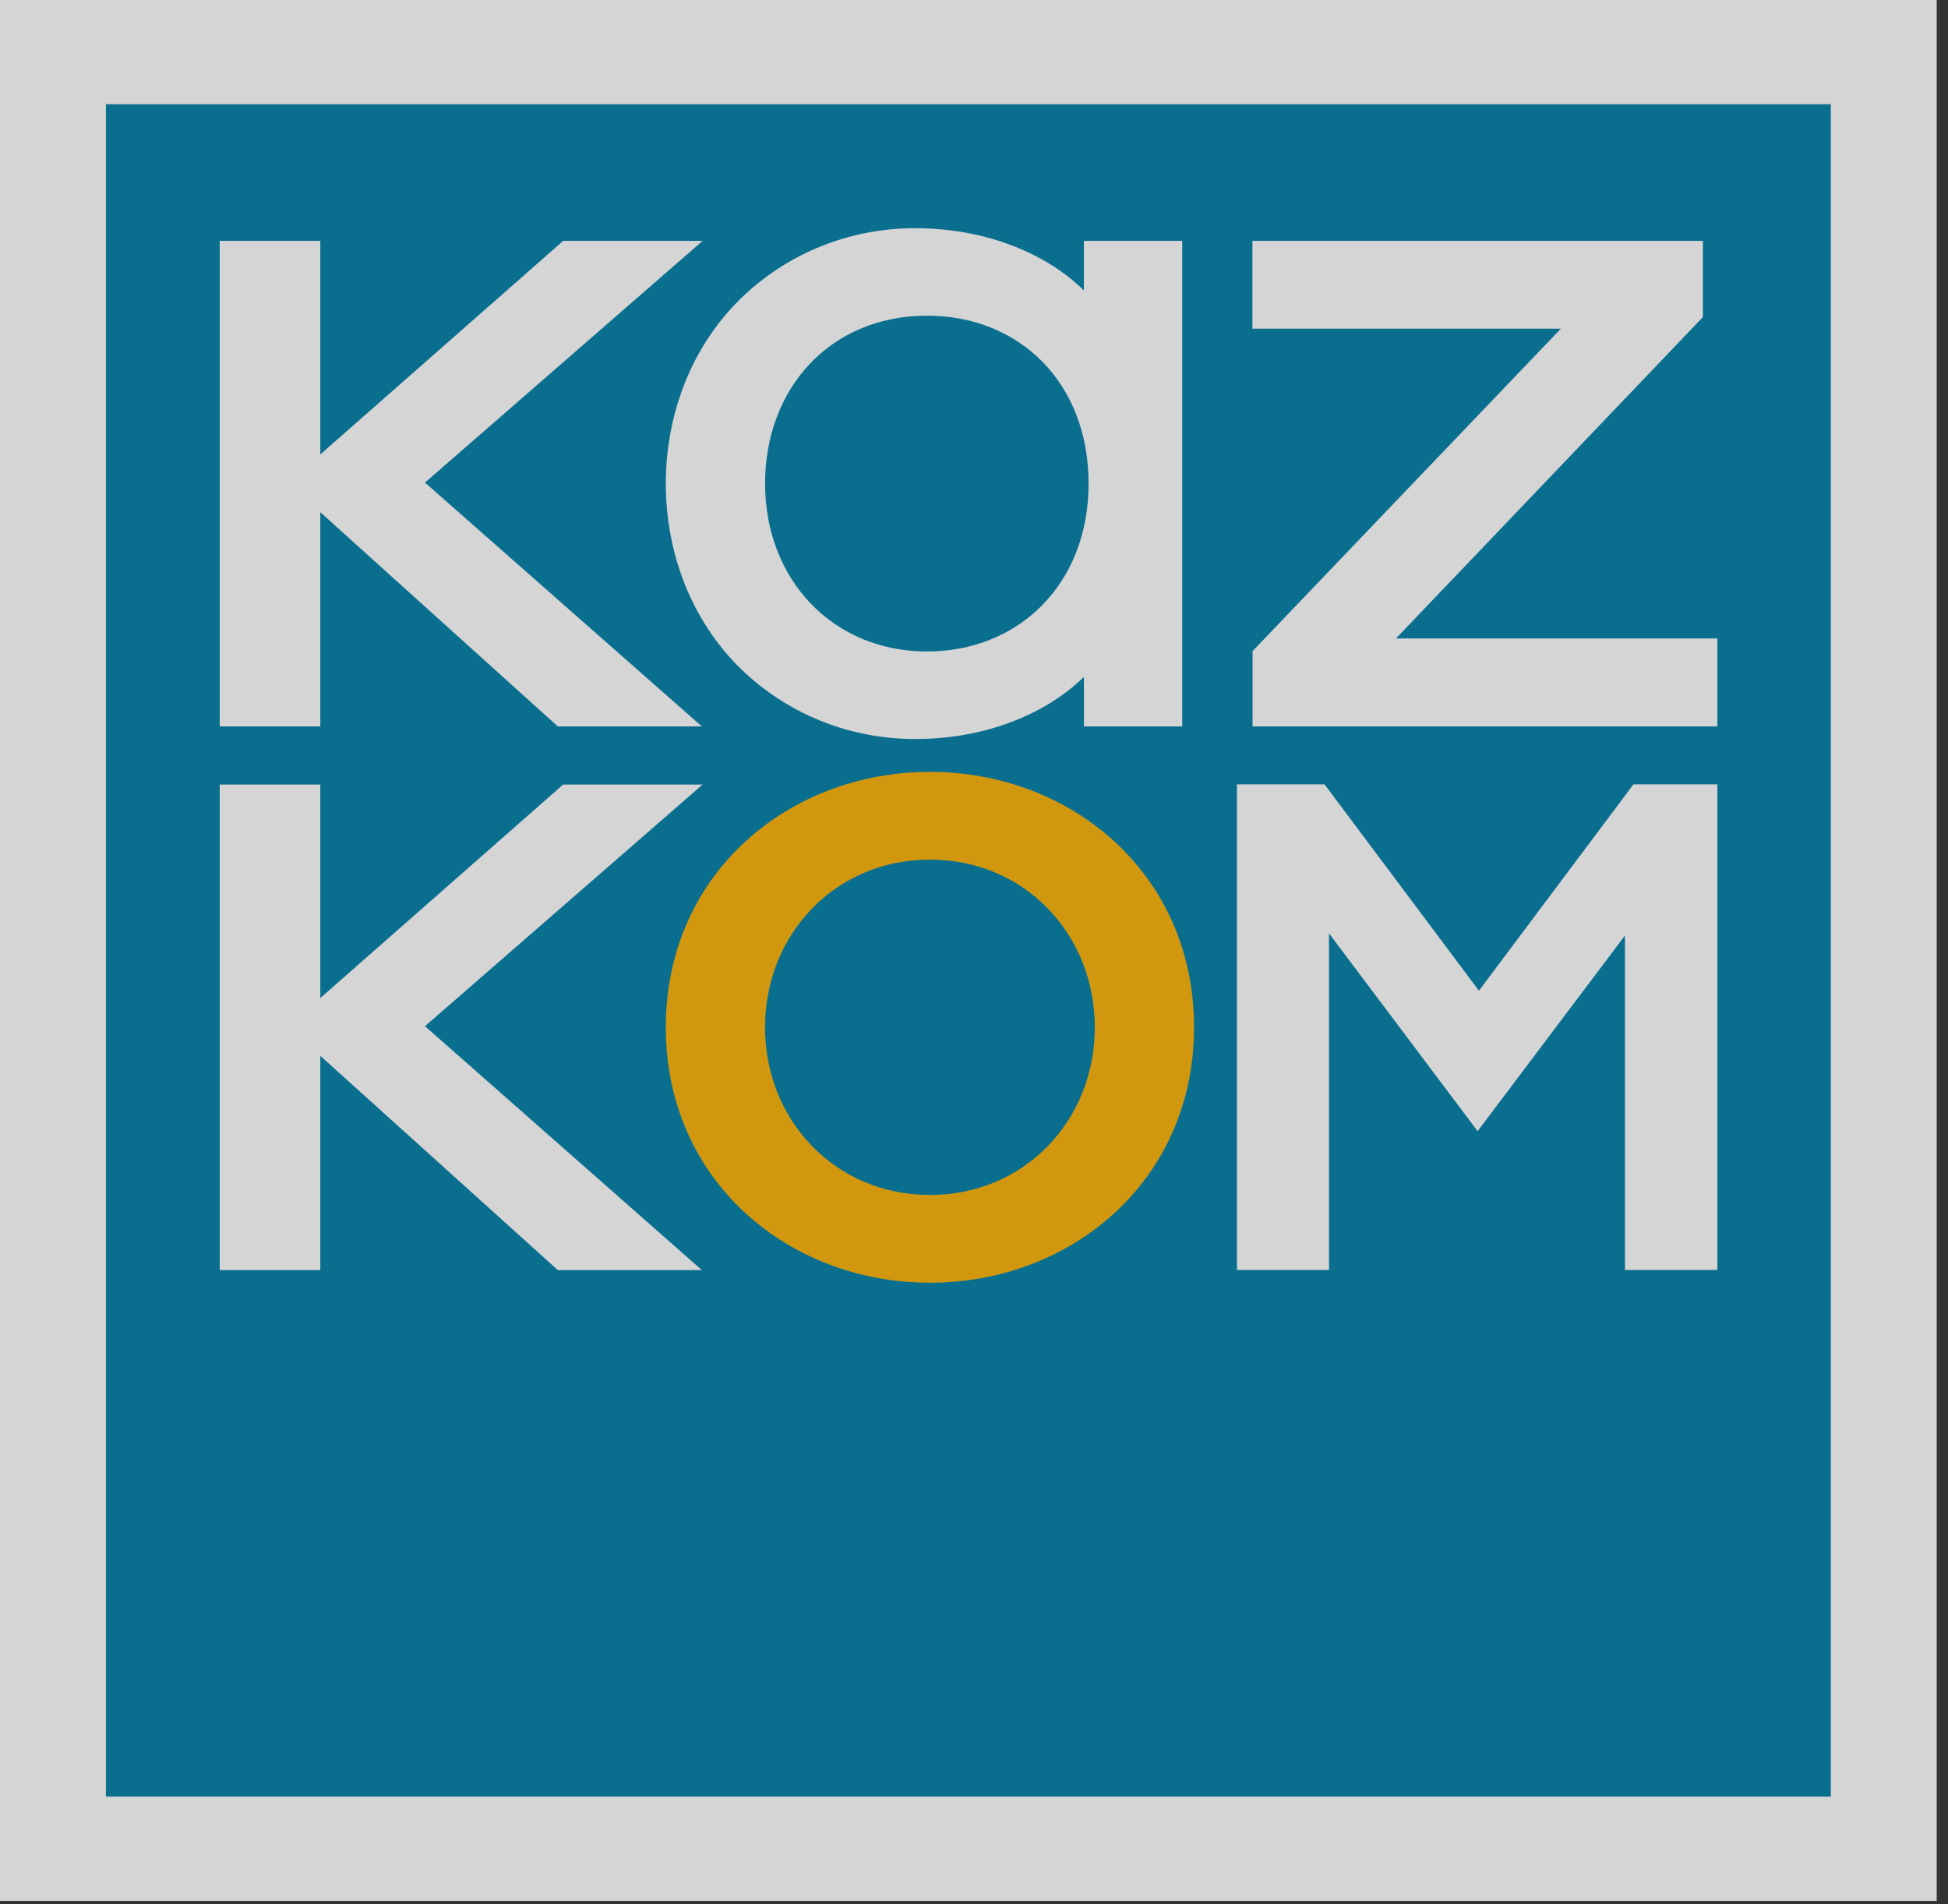 <?xml version="1.0" encoding="UTF-8" standalone="no"?>
<svg width="44px" height="43px" viewBox="0 0 44 43" version="1.1" xmlns="http://www.w3.org/2000/svg" xmlns:xlink="http://www.w3.org/1999/xlink">
    <rect x="0" y="0" width="44" height="43" fill="#333333" stroke="none"/>
    <!-- Generator: sketchtool 39 (31667) - http://www.bohemiancoding.com/sketch -->
    <title>2A72EACA-3E14-4F31-9772-99BF23860DF7</title>
    <desc>Created with sketchtool.</desc>
    <defs></defs>
    <g id="Symbols" stroke="none" stroke-width="1" fill="none" fill-rule="evenodd" opacity="0.8">
        <g id="Elements/footer/mobile/footer" transform="translate(-16, -1209)">
            <g id="footer">
                <g id="social-icons" transform="translate(16, 1208)">
                    <g id="license">
                        <g id="kkb-logo" transform="translate(0, 1)">
                            <polygon id="Fill-1" fill="#FEFEFE" points="0 42.927 43.745 42.927 43.745 4.67391305e-05 0 4.67391305e-05"></polygon>
                            <polygon id="Fill-2" fill="#007DA6" points="2.392 40.572 41.353 40.572 41.353 2.354 2.392 2.354"></polygon>
                            <polygon id="Fill-3" fill="#FEFEFE" points="28.289 7.423 28.289 5.44 38.464 5.44 38.464 7.16 31.531 14.418 38.79 14.418 38.79 16.404 28.292 16.404 28.292 14.704 35.255 7.423"></polygon>
                            <polygon id="Fill-4" fill="#FEFEFE" points="33.375 25.544 30.019 21.078 30.019 28.679 27.939 28.679 27.939 17.713 29.918 17.713 33.405 22.373 36.895 17.713 38.79 17.713 38.79 28.679 36.703 28.679 36.703 21.127"></polygon>
                            <polygon id="Fill-5" fill="#FEFEFE" points="15.852 16.404 12.599 16.404 7.235 11.567 7.235 16.404 4.963 16.404 4.963 5.44 7.235 5.44 7.235 10.262 12.72 5.44 15.87 5.44 9.599 10.898"></polygon>
                            <polygon id="Fill-6" fill="#FEFEFE" points="15.852 28.681 12.599 28.681 7.235 23.843 7.235 28.681 4.963 28.681 4.963 17.717 7.235 17.717 7.235 22.538 12.72 17.717 15.87 17.717 9.599 23.174"></polygon>
                            <g id="Group-11" transform="translate(14.667, 5.068)">
                                <path d="M6.338,23.899 C9.525,23.899 12.303,21.603 12.303,18.131 C12.303,14.657 9.525,12.363 6.338,12.363 C3.15,12.363 0.372,14.657 0.372,18.131 C0.372,21.603 3.15,23.899 6.338,23.899 M6.338,21.917 C4.2,21.917 2.613,20.232 2.613,18.131 C2.613,16.03 4.2,14.344 6.338,14.344 C8.476,14.344 10.062,16.03 10.062,18.131 C10.062,20.232 8.476,21.917 6.338,21.917" id="Fill-7" fill="#F9B106"></path>
                                <path d="M9.816,10.217 L9.816,11.336 L12.036,11.336 L12.036,0.372 L9.816,0.372 L9.815,1.49 C8.997,0.686 7.648,0.085 5.999,0.085 C4.493,0.085 3.082,0.673 2.046,1.692 C0.95,2.772 0.372,4.284 0.372,5.853 C0.372,7.423 0.95,8.935 2.046,10.016 C3.082,11.034 4.493,11.621 5.999,11.621 C7.648,11.621 8.998,11.021 9.816,10.217 M9.921,5.853 C9.921,8.13 8.334,9.644 6.273,9.644 C4.138,9.644 2.614,8.014 2.614,5.853 C2.614,3.693 4.093,2.061 6.273,2.061 C8.357,2.061 9.921,3.571 9.921,5.853" id="Fill-9" fill="#FEFEFE"></path>
                            </g>
                        </g>
                    </g>
                </g>
            </g>
        </g>
    </g>
</svg>